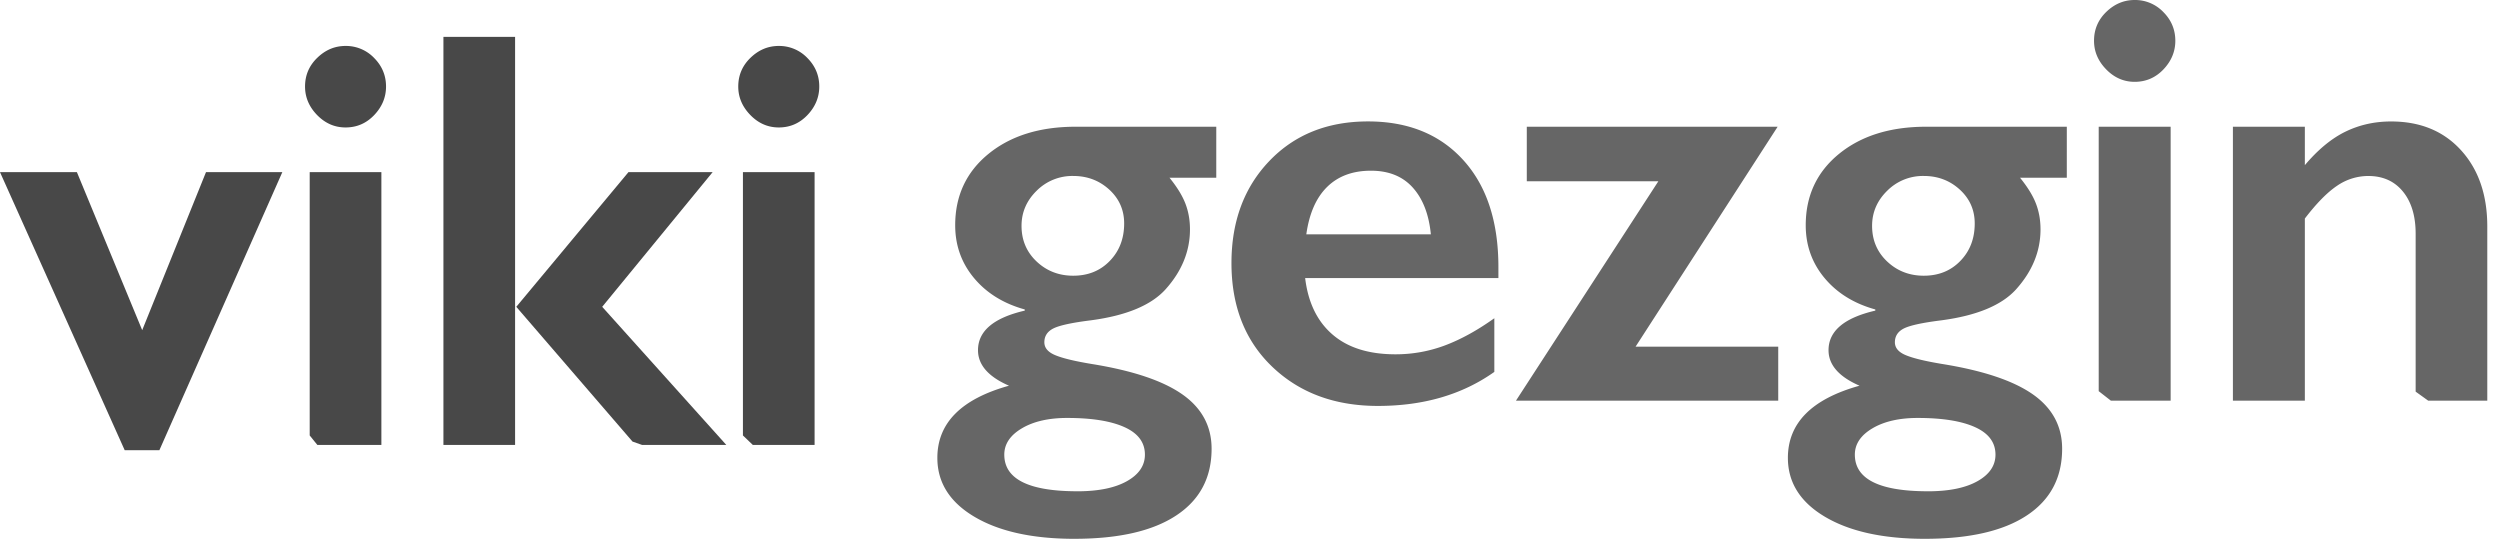 <svg xmlns="http://www.w3.org/2000/svg" width="116" height="25"><g fill-rule="nonzero" fill="none"><path fill="#484848" d="M7.395 20.89 13.1 7.988H9.558l-2.96 7.332-3.03-7.332H0L5.786 20.89h1.609zm8.638-14.976c.523 0 .966-.192 1.331-.576.365-.384.548-.825.548-1.322 0-.515-.185-.957-.554-1.328a1.806 1.806 0 0 0-1.325-.556c-.496 0-.933.183-1.311.55-.379.365-.568.81-.568 1.334 0 .497.187.938.56 1.322.375.384.814.576 1.319.576zm1.663 14.732V7.988H14.37v12.217l.356.441h2.97zm6.204 0V1.712h-3.325v18.934H23.9zm9.802 0-5.76-6.41 5.124-6.248H29.16l-5.204 6.248 5.393 6.253.447.157h3.907zm2.433-14.732c.522 0 .966-.192 1.331-.576.365-.384.548-.825.548-1.322 0-.515-.185-.957-.555-1.328a1.806 1.806 0 0 0-1.324-.556c-.496 0-.933.183-1.312.55-.378.365-.568.81-.568 1.334 0 .497.188.938.562 1.322.374.384.813.576 1.318.576zm1.662 14.732V7.988h-3.325v12.217l.46.441h2.865z"/><path fill="#666" d="M49.856 25c2.053 0 3.626-.36 4.72-1.082 1.095-.721 1.642-1.753 1.642-3.096 0-1.043-.45-1.883-1.35-2.518-.9-.635-2.303-1.107-4.212-1.415-.769-.127-1.327-.26-1.675-.402-.348-.14-.523-.342-.523-.605 0-.29.143-.506.428-.647.285-.14.866-.265 1.743-.374 1.628-.218 2.777-.694 3.446-1.429.76-.844 1.14-1.773 1.14-2.79 0-.426-.07-.823-.21-1.19-.141-.368-.387-.77-.74-1.205h2.17V5.88H49.91c-1.664 0-3.012.42-4.043 1.259-1.03.84-1.546 1.944-1.546 3.314 0 .934.291 1.75.875 2.45.583.698 1.368 1.183 2.353 1.456v.054c-1.447.336-2.17.948-2.17 1.837 0 .68.48 1.23 1.438 1.647-2.216.617-3.324 1.733-3.324 3.348 0 1.143.574 2.055 1.723 2.735 1.149.68 2.695 1.021 4.64 1.021zM49.8 12.793c-.669 0-1.236-.22-1.702-.66-.466-.44-.699-.992-.699-1.654 0-.626.233-1.168.699-1.626a2.337 2.337 0 0 1 1.702-.688c.652 0 1.208.211 1.67.633.46.422.691.946.691 1.572 0 .699-.222 1.277-.665 1.735-.443.459-1.008.688-1.696.688zm.19 10.002c-2.26 0-3.391-.567-3.391-1.7 0-.49.271-.897.814-1.219.542-.322 1.243-.483 2.103-.483 1.148 0 2.037.143 2.665.429.629.286.943.71.943 1.272 0 .508-.278.919-.834 1.232-.556.313-1.323.47-2.3.47zm13.947-3.96c2.116 0 3.916-.526 5.4-1.579v-2.49c-.787.562-1.55.982-2.286 1.259a6.49 6.49 0 0 1-2.3.415c-1.239 0-2.213-.306-2.923-.919-.71-.612-1.133-1.485-1.269-2.62h8.967v-.503c0-2.114-.542-3.77-1.627-4.967-1.086-1.198-2.56-1.797-4.423-1.797-1.881 0-3.408.613-4.579 1.837-1.171 1.225-1.757 2.804-1.757 4.736 0 2.005.634 3.611 1.9 4.818 1.266 1.207 2.898 1.81 4.897 1.81zm2.456-7.961h-5.78c.136-.971.46-1.706.97-2.205.511-.499 1.187-.748 2.029-.748.823 0 1.47.26 1.94.782s.75 1.245.84 2.17zM82.51 18.59v-2.504h-6.62l6.593-10.207h-11.64V8.41h6.105l-6.607 10.18h12.169zm6.81 6.41c2.054 0 3.628-.36 4.722-1.082 1.094-.721 1.641-1.753 1.641-3.096 0-1.043-.45-1.883-1.35-2.518-.9-.635-2.303-1.107-4.212-1.415-.769-.127-1.327-.26-1.675-.402-.348-.14-.523-.342-.523-.605 0-.29.143-.506.428-.647.285-.14.866-.265 1.743-.374 1.628-.218 2.777-.694 3.446-1.429.76-.844 1.14-1.773 1.14-2.79 0-.426-.07-.823-.21-1.19-.14-.368-.387-.77-.74-1.205h2.17V5.88h-6.525c-1.664 0-3.012.42-4.043 1.259-1.03.84-1.546 1.944-1.546 3.314 0 .934.291 1.75.875 2.45.583.698 1.368 1.183 2.354 1.456v.054c-1.448.336-2.171.948-2.171 1.837 0 .68.48 1.23 1.438 1.647-2.216.617-3.324 1.733-3.324 3.348 0 1.143.575 2.055 1.723 2.735 1.149.68 2.695 1.021 4.64 1.021zm-.053-12.207c-.67 0-1.237-.22-1.703-.66-.466-.44-.699-.992-.699-1.654 0-.626.233-1.168.699-1.626a2.337 2.337 0 0 1 1.703-.688c.65 0 1.207.211 1.668.633.461.422.692.946.692 1.572 0 .699-.221 1.277-.665 1.735-.443.459-1.008.688-1.695.688zm.19 10.002c-2.262 0-3.392-.567-3.392-1.7 0-.49.271-.897.814-1.219.543-.322 1.243-.483 2.103-.483 1.148 0 2.037.143 2.665.429.629.286.943.71.943 1.272 0 .508-.278.919-.834 1.232-.556.313-1.323.47-2.3.47zm9.591-18.998c.525 0 .97-.193 1.337-.578.366-.386.55-.828.55-1.327 0-.517-.186-.962-.557-1.334A1.812 1.812 0 0 0 99.049 0c-.497 0-.936.184-1.316.551-.38.368-.57.814-.57 1.34 0 .5.188.942.564 1.328.375.385.816.578 1.322.578zm1.67 14.793V5.88H97.38v12.27l.564.44h2.773zm6.227 0V10.14c.542-.708 1.04-1.214 1.492-1.518a2.555 2.555 0 0 1 1.451-.456c.679 0 1.215.24 1.608.722.393.48.59 1.134.59 1.96v7.324l.584.42h2.74v-8.085c0-1.46-.405-2.638-1.214-3.531-.81-.894-1.893-1.34-3.25-1.34-.76 0-1.462.156-2.109.469-.647.313-1.277.832-1.892 1.558V5.879h-3.338V18.59h3.338z"/></g></svg>